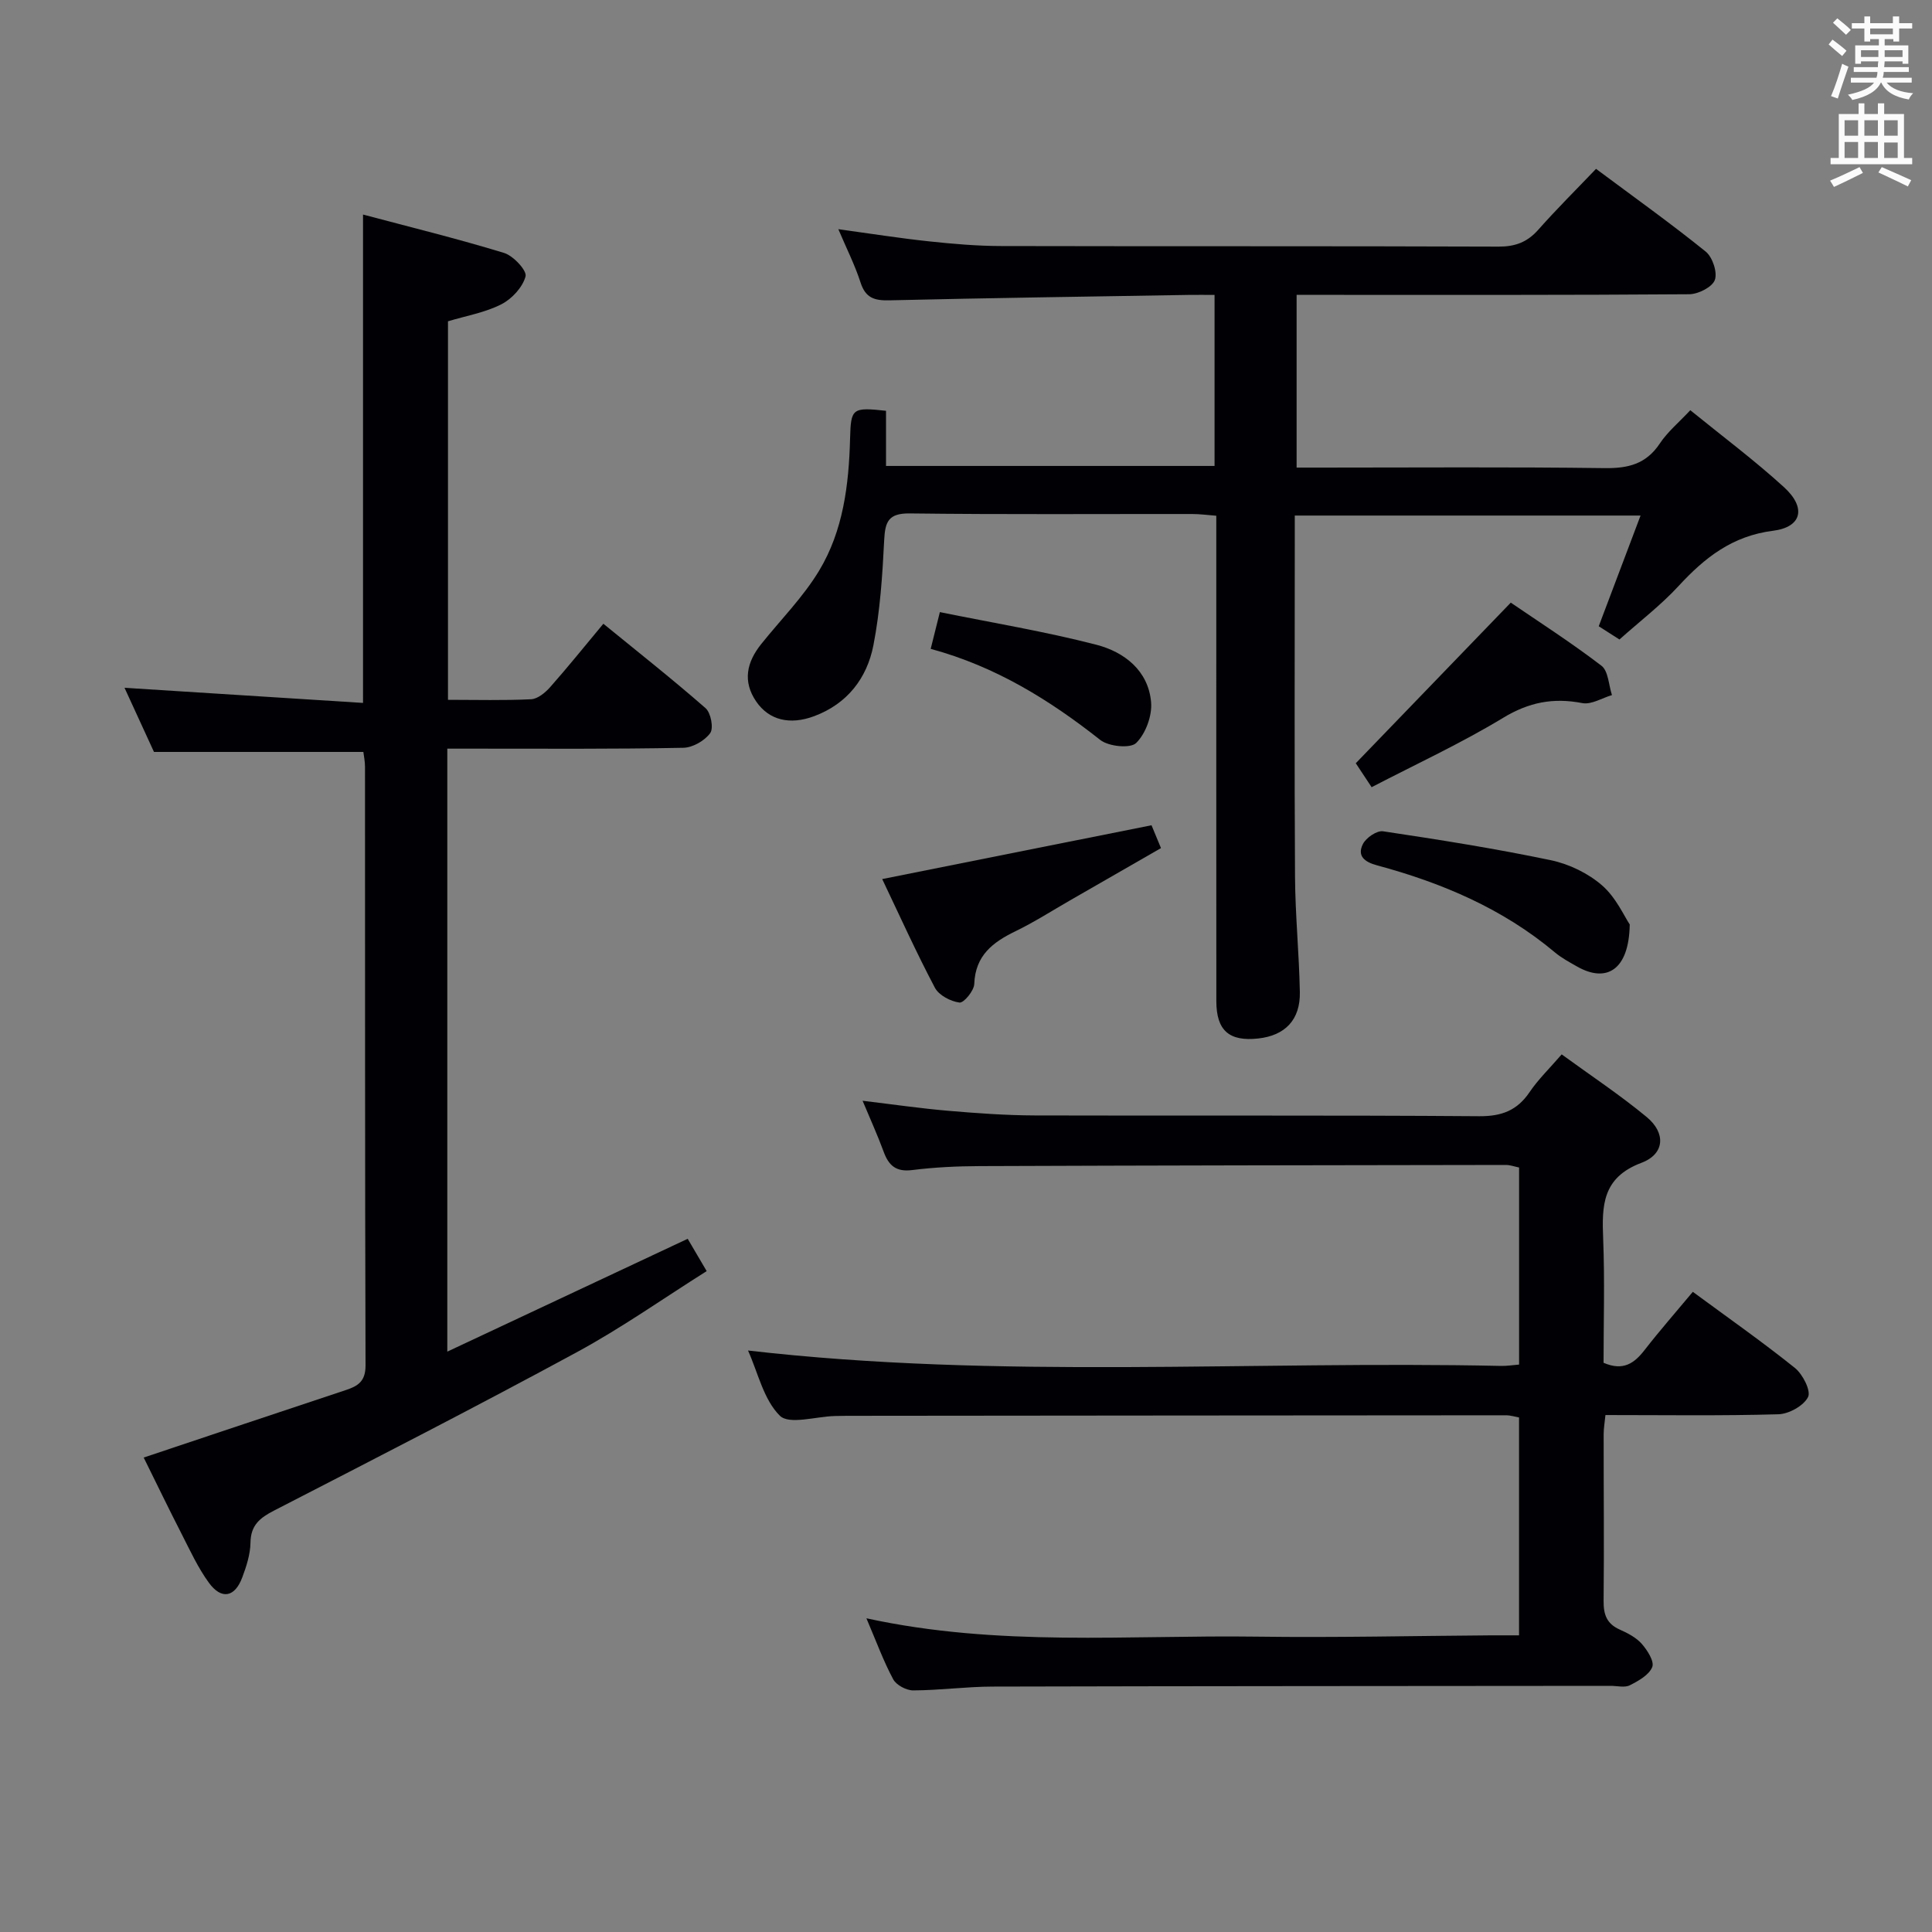 <svg enable-background="new 0 0 400 400" viewBox="0 0 400 400" xmlns="http://www.w3.org/2000/svg"><rect x="0" y="0" width="400" height="400" fill="#808080" stroke="none"/><g fill="#010105"><path d="m183.44 85.05v11.42h68.02c0-11.64 0-23.19 0-35.41-1.87 0-3.64-.03-5.41 0-20.64.35-41.28.63-61.92 1.12-3.08.07-4.93-.48-5.96-3.68-1.16-3.61-2.9-7.03-4.6-11.05 6.57.9 12.66 1.87 18.78 2.52 4.95.53 9.95.96 14.92.97 34.33.08 68.65-.01 102.98.12 3.47.01 5.96-.92 8.24-3.5 3.74-4.23 7.77-8.22 11.95-12.6 7.92 5.9 15.49 11.3 22.71 17.13 1.41 1.14 2.46 4.29 1.89 5.87-.53 1.48-3.43 2.94-5.3 2.96-25.16.19-50.32.13-75.48.13-1.81 0-3.63 0-5.81 0v35.76h5.25c19.5 0 38.99-.15 58.49.11 4.89.07 8.61-.83 11.45-5.09 1.62-2.44 3.98-4.39 6.32-6.9 6.59 5.36 13.26 10.34 19.38 15.92 4.67 4.25 3.75 8.28-2.25 9.04-8.42 1.06-14.13 5.55-19.54 11.42-3.69 4-8.08 7.35-12.26 11.09-1.66-1.06-3.03-1.93-4.29-2.74 2.87-7.59 5.66-14.96 8.66-22.92-24.44 0-47.82 0-71.59 0v5.76c0 23-.09 45.99.05 68.99.05 7.98.85 15.94 1 23.92.11 5.74-3.07 9-8.64 9.6-6.01.65-8.64-1.66-8.65-7.72-.02-31.33-.01-62.65-.01-93.98 0-1.99 0-3.98 0-6.53-1.81-.14-3.39-.36-4.98-.36-19.5-.02-38.99.12-58.49-.12-4.43-.05-5.1 1.72-5.29 5.54-.36 7.28-.84 14.63-2.23 21.76-1.33 6.81-5.4 12.11-12.25 14.67-5.05 1.89-9.36.84-12.01-3.02-2.87-4.19-1.96-8.16 1.02-11.89 4.04-5.05 8.69-9.72 12-15.21 5-8.29 6.16-17.79 6.41-27.37.16-6.26.45-6.49 7.44-5.73z"/><path d="m179.38 335.05c27.38 5.97 54.23 3.43 80.93 3.8 16.15.22 32.32-.16 48.48-.27 1.8-.01 3.6 0 5.71 0 0-15.3 0-30.04 0-45.11-.84-.15-1.77-.45-2.7-.45-45.49.02-90.98.07-136.46.11-.83 0-1.67.02-2.5.04-3.91.1-9.45 1.85-11.38-.06-3.37-3.34-4.53-8.92-6.59-13.5 52.16 6.01 104.12 2.08 155.97 3.19 1.13.02 2.26-.16 3.67-.28 0-13.67 0-27.09 0-40.8-.9-.18-1.83-.53-2.76-.53-36.32.05-72.64.1-108.97.24-4.65.02-9.32.24-13.93.82-3.33.42-4.85-.93-5.9-3.8-1.24-3.38-2.74-6.67-4.36-10.55 6.33.76 12.03 1.59 17.76 2.08 5.96.51 11.95.94 17.93.96 30.66.09 61.32-.07 91.98.16 4.66.03 7.86-1.19 10.44-5.01 1.75-2.59 4.05-4.81 6.63-7.79 5.97 4.35 12.02 8.36 17.59 12.96 4 3.3 3.78 7.66-1.08 9.49-8.14 3.06-8.2 8.88-7.92 15.76.34 8.61.08 17.25.08 25.64 4.08 1.76 6.37.1 8.5-2.65 3.14-4.04 6.53-7.9 9.98-12.04 7.33 5.4 14.41 10.36 21.14 15.76 1.62 1.3 3.36 4.74 2.72 6.02-.92 1.82-3.97 3.51-6.15 3.57-11.81.34-23.63.16-35.8.16-.14 1.46-.37 2.73-.37 3.99-.01 11.5.11 22.99-.01 34.49-.03 2.82.64 4.73 3.33 5.93 1.65.73 3.41 1.65 4.57 2.96 1.16 1.32 2.64 3.65 2.17 4.8-.67 1.65-2.86 2.88-4.65 3.78-1.06.54-2.62.11-3.95.12-42.66.04-85.31.04-127.97.15-5.48.01-10.95.77-16.43.79-1.42.01-3.51-1.1-4.15-2.3-2.02-3.76-3.5-7.83-5.55-12.63z"/><path d="m92.61 155v124.84c16.91-7.93 33.17-15.57 49.77-23.36 1.15 1.96 2.3 3.91 3.93 6.69-8.94 5.63-17.61 11.76-26.87 16.78-20.74 11.25-41.75 22.01-62.72 32.81-2.92 1.5-4.81 3.02-4.86 6.62-.04 2.43-.84 4.92-1.71 7.23-1.54 4.12-4.32 4.63-6.91 1.07-2.23-3.06-3.85-6.59-5.58-9.98-2.71-5.29-5.3-10.65-7.91-15.93 14.17-4.74 27.99-9.38 41.82-13.96 2.54-.84 4.12-1.81 4.11-5.11-.13-41.32-.09-82.65-.11-123.97 0-1.13-.25-2.26-.34-3.05-14.37 0-28.47 0-43.35 0-1.76-3.84-3.88-8.46-6.1-13.28 16.61 1.05 32.75 2.08 49.38 3.13 0-34.05 0-67.08 0-101.11 9.89 2.63 19.63 5.02 29.21 7.95 1.92.59 4.76 3.66 4.44 4.85-.6 2.26-2.84 4.68-5.03 5.79-3.34 1.7-7.21 2.36-11.03 3.51v78.37c5.96 0 11.6.16 17.21-.12 1.36-.07 2.92-1.35 3.92-2.48 3.63-4.1 7.07-8.38 11.04-13.15 7.19 5.87 14.33 11.5 21.16 17.48 1.1.96 1.7 4.14.96 5.16-1.14 1.57-3.62 3.01-5.56 3.04-14.48.29-28.98.18-43.47.18-1.65 0-3.3 0-5.4 0z"/><path d="m182.65 182c18.97-3.79 37.11-7.41 55.76-11.14.37.9 1.04 2.52 1.96 4.73-6.32 3.64-12.58 7.24-18.84 10.83-3.74 2.15-7.39 4.49-11.26 6.37-4.73 2.29-8.34 5.03-8.56 10.93-.05 1.41-2.17 3.97-3.06 3.85-1.84-.24-4.27-1.51-5.09-3.07-3.92-7.42-7.37-15.09-10.91-22.5z"/><path d="m283.98 162.98c-1.59-2.41-2.58-3.91-3.28-4.96 10.59-10.97 21.01-21.76 32.09-33.25 5.84 3.99 12.51 8.27 18.77 13.06 1.44 1.1 1.49 4 2.18 6.08-2.05.6-4.26 2.02-6.13 1.66-6-1.16-11.06-.2-16.42 3.06-8.72 5.28-18.03 9.58-27.21 14.35z"/><path d="m337.42 191.4c-.15 9.45-4.82 12.17-10.9 8.71-1.58-.9-3.23-1.78-4.61-2.94-10.79-9.06-23.39-14.39-36.81-18.01-2.57-.69-4.17-1.93-2.93-4.4.65-1.31 2.9-2.85 4.18-2.65 11.62 1.74 23.25 3.58 34.75 5.99 3.76.79 7.69 2.69 10.58 5.2 2.91 2.52 4.61 6.43 5.74 8.1z"/><path d="m192.69 134.34c.66-2.65 1.13-4.54 1.9-7.61 10.9 2.22 21.78 4.01 32.41 6.76 5.76 1.49 10.75 5.34 11.32 11.88.25 2.8-1.12 6.52-3.09 8.46-1.2 1.18-5.7.73-7.43-.63-10.49-8.27-21.64-15.21-35.11-18.86z"/></g><path d="m378.6 9.2.8-1c.9.7 1.9 1.4 2.9 2.3l-.9 1.1c-1.1-.9-2-1.7-2.8-2.4zm.5 10.7c.9-2.1 1.6-4.3 2.3-6.7.4.2.8.4 1.3.6-.7 2.1-1.5 4.3-2.2 6.6zm.4-15.2.9-.9c1 .8 2 1.6 2.8 2.4l-1 1c-1-.9-1.9-1.8-2.7-2.5zm12.5-1.3h1.2v1.4h2.7v1.1h-2.7v2.7h-1.2v-.5h-1.8v1.3h4.9v3.8h-1.2v-.5h-3.7c0 .4-.1.9-.1 1.2h5.1v1h-5.2c0 .5-.1.9-.2 1.2h6v1h-5.2c1.1 1.3 2.9 2 5.5 2.2-.4.4-.7.8-.9 1.3-2.9-.5-4.8-1.6-5.7-3.5h-.1c-.8 1.7-2.7 2.9-5.9 3.6-.2-.4-.6-.8-.9-1.1 2.8-.6 4.6-1.4 5.4-2.5h-4.8v-1h5.3c.1-.3.2-.7.2-1.2h-4.9v-1h5c0-.4 0-.8.1-1.2h-3.6v.5h-1.2v-3.8h4.9v-1.3h-1.8v.5h-1.2v-2.7h-2.6v-1.1h2.6v-1.4h1.2v1.4h4.7v-1.4zm-6.7 8.4h3.6c0-.4 0-.9 0-1.4h-3.6zm1.9-4.7h4.7v-1.2h-4.7zm6.7 3.3h-3.7v1.4h3.7z" fill="#fafbfa"/><path d="m384.7 21.4h1.3v2.2h2.8v-2.2h1.3v2.2h4.1v9.1h1.7v1.3h-16.9v-1.3h1.7v-9.1h4.1v-2.2zm.3 13.2.7 1.2c-1.8.9-3.8 1.9-6 2.9-.2-.4-.5-.8-.8-1.3 2.4-1 4.4-2 6.1-2.8zm-3.1-6.5h2.8v-3.2h-2.8zm0 4.6h2.8v-3.3h-2.8zm4.1-4.6h2.8v-3.2h-2.8zm0 4.6h2.8v-3.3h-2.8zm3.6 1.9c2.1.9 4.1 1.8 6.1 2.7l-.7 1.3c-2.2-1.1-4.2-2-6.1-2.9zm3.3-9.7h-2.8v3.2h2.8zm-2.8 7.8h2.8v-3.2h-2.8z" fill="#fafbfa"/></svg>